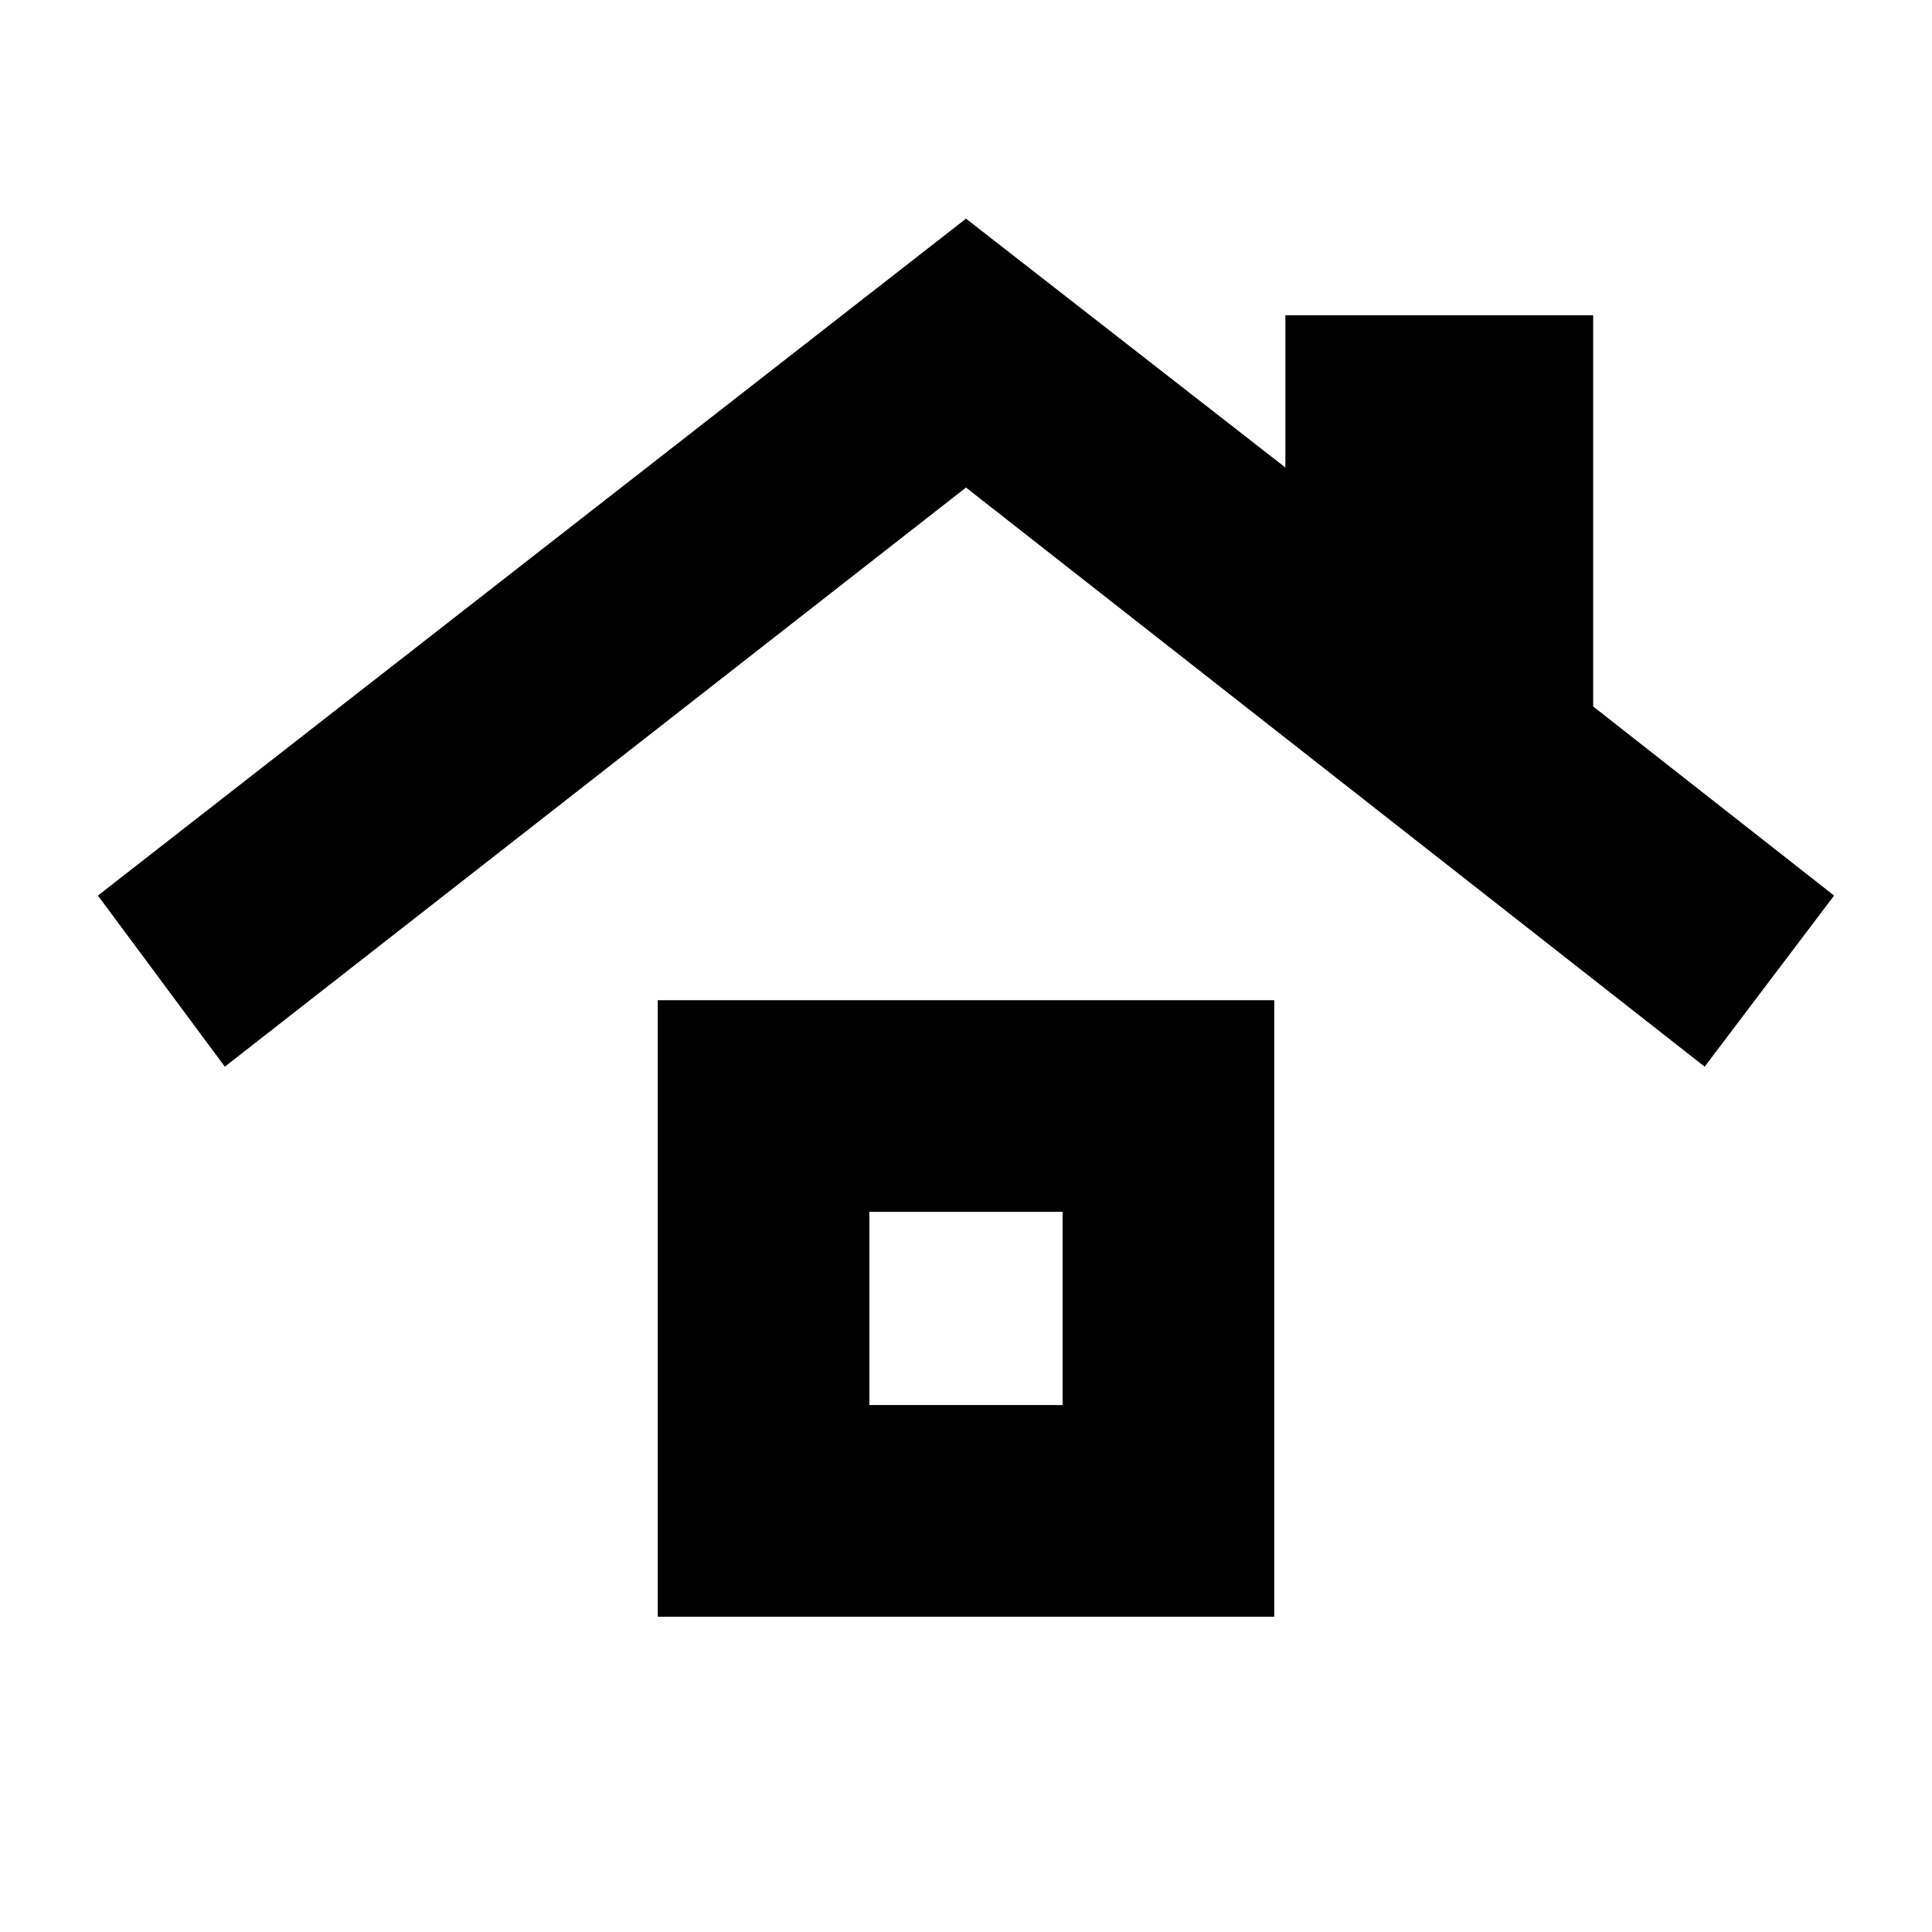 <svg xmlns="http://www.w3.org/2000/svg" height="20" viewBox="0 -960 960 960" width="20"><path d="M326.83-156.65V-463h306.34v306.35H326.83ZM432-261.83h96v-96h-96v96ZM111.72-429.98 48.65-515 480-851.35 638.7-727.7v-75.65h152.93v194.39L911.35-515l-64.31 85.02L480-717.74 111.72-429.98ZM480-309.83Z"/></svg>